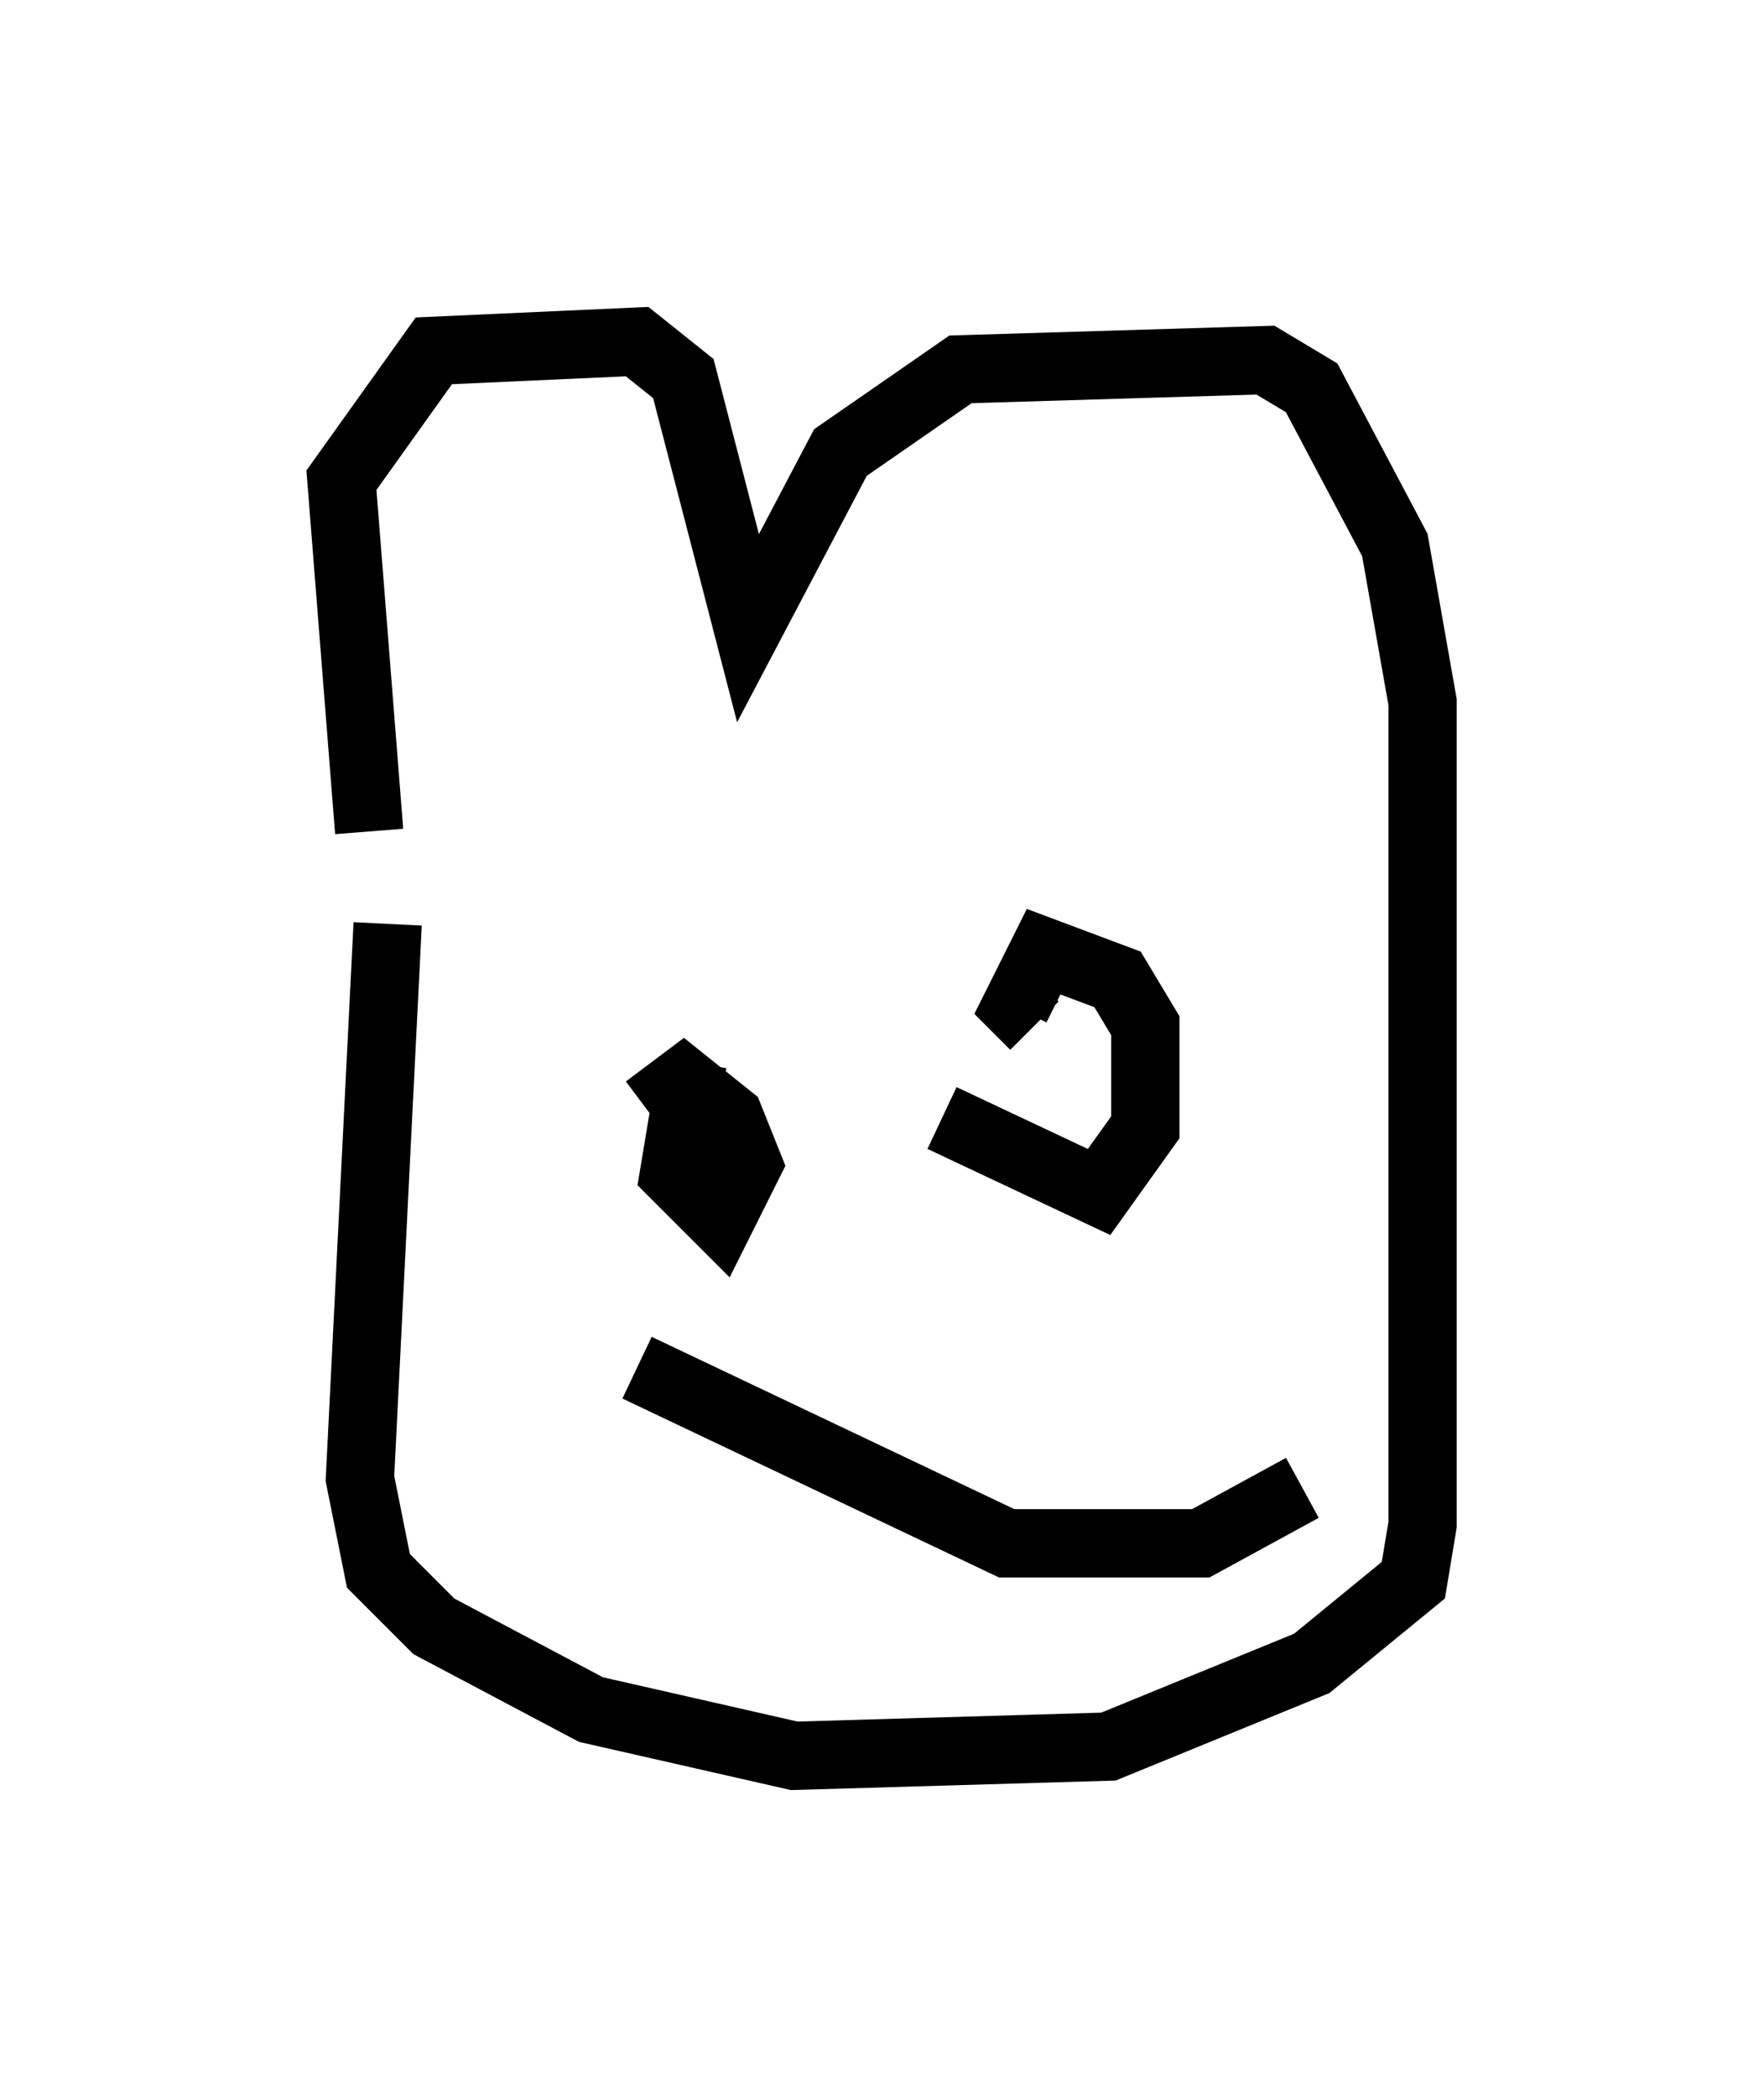 <?xml version="1.0" encoding="utf-8" ?>
<svg baseProfile="full" height="30.703" version="1.1" width="25.832" xmlns="http://www.w3.org/2000/svg" xmlns:ev="http://www.w3.org/2001/xml-events" xmlns:xlink="http://www.w3.org/1999/xlink"><defs /><rect fill="white" height="30.703" width="25.832" x="0" y="0" /><path d="M6.083, 13.796 m-0.677, -1.624 l-0.406, -5.142 1.353, -1.894 l2.977, -0.135 0.677, 0.541 l0.947, 3.654 1.353, -2.571 l1.759, -1.218 4.465, -0.135 l0.677, 0.406 1.218, 2.3 l0.406, 2.3 0.0, 12.043 l-0.135, 0.812 -1.488, 1.218 l-2.977, 1.218 -4.601, 0.135 l-2.977, -0.677 -2.3, -1.218 l-0.812, -0.812 -0.271, -1.353 l0.406, -8.119 m4.465, 2.03 l-0.271, 1.624 0.677, 0.677 l0.406, -0.812 -0.271, -0.677 l-0.677, -0.541 -0.541, 0.406 m4.33, 0.135 l2.3, 1.083 0.677, -0.947 l0.0, -1.488 -0.406, -0.677 l-1.083, -0.406 -0.406, 0.812 l0.271, 0.271 m-5.819, 5.007 l5.413, 2.571 2.842, 0.0 l1.488, -0.812 " fill="none" stroke="black" stroke-width="1" /></svg>